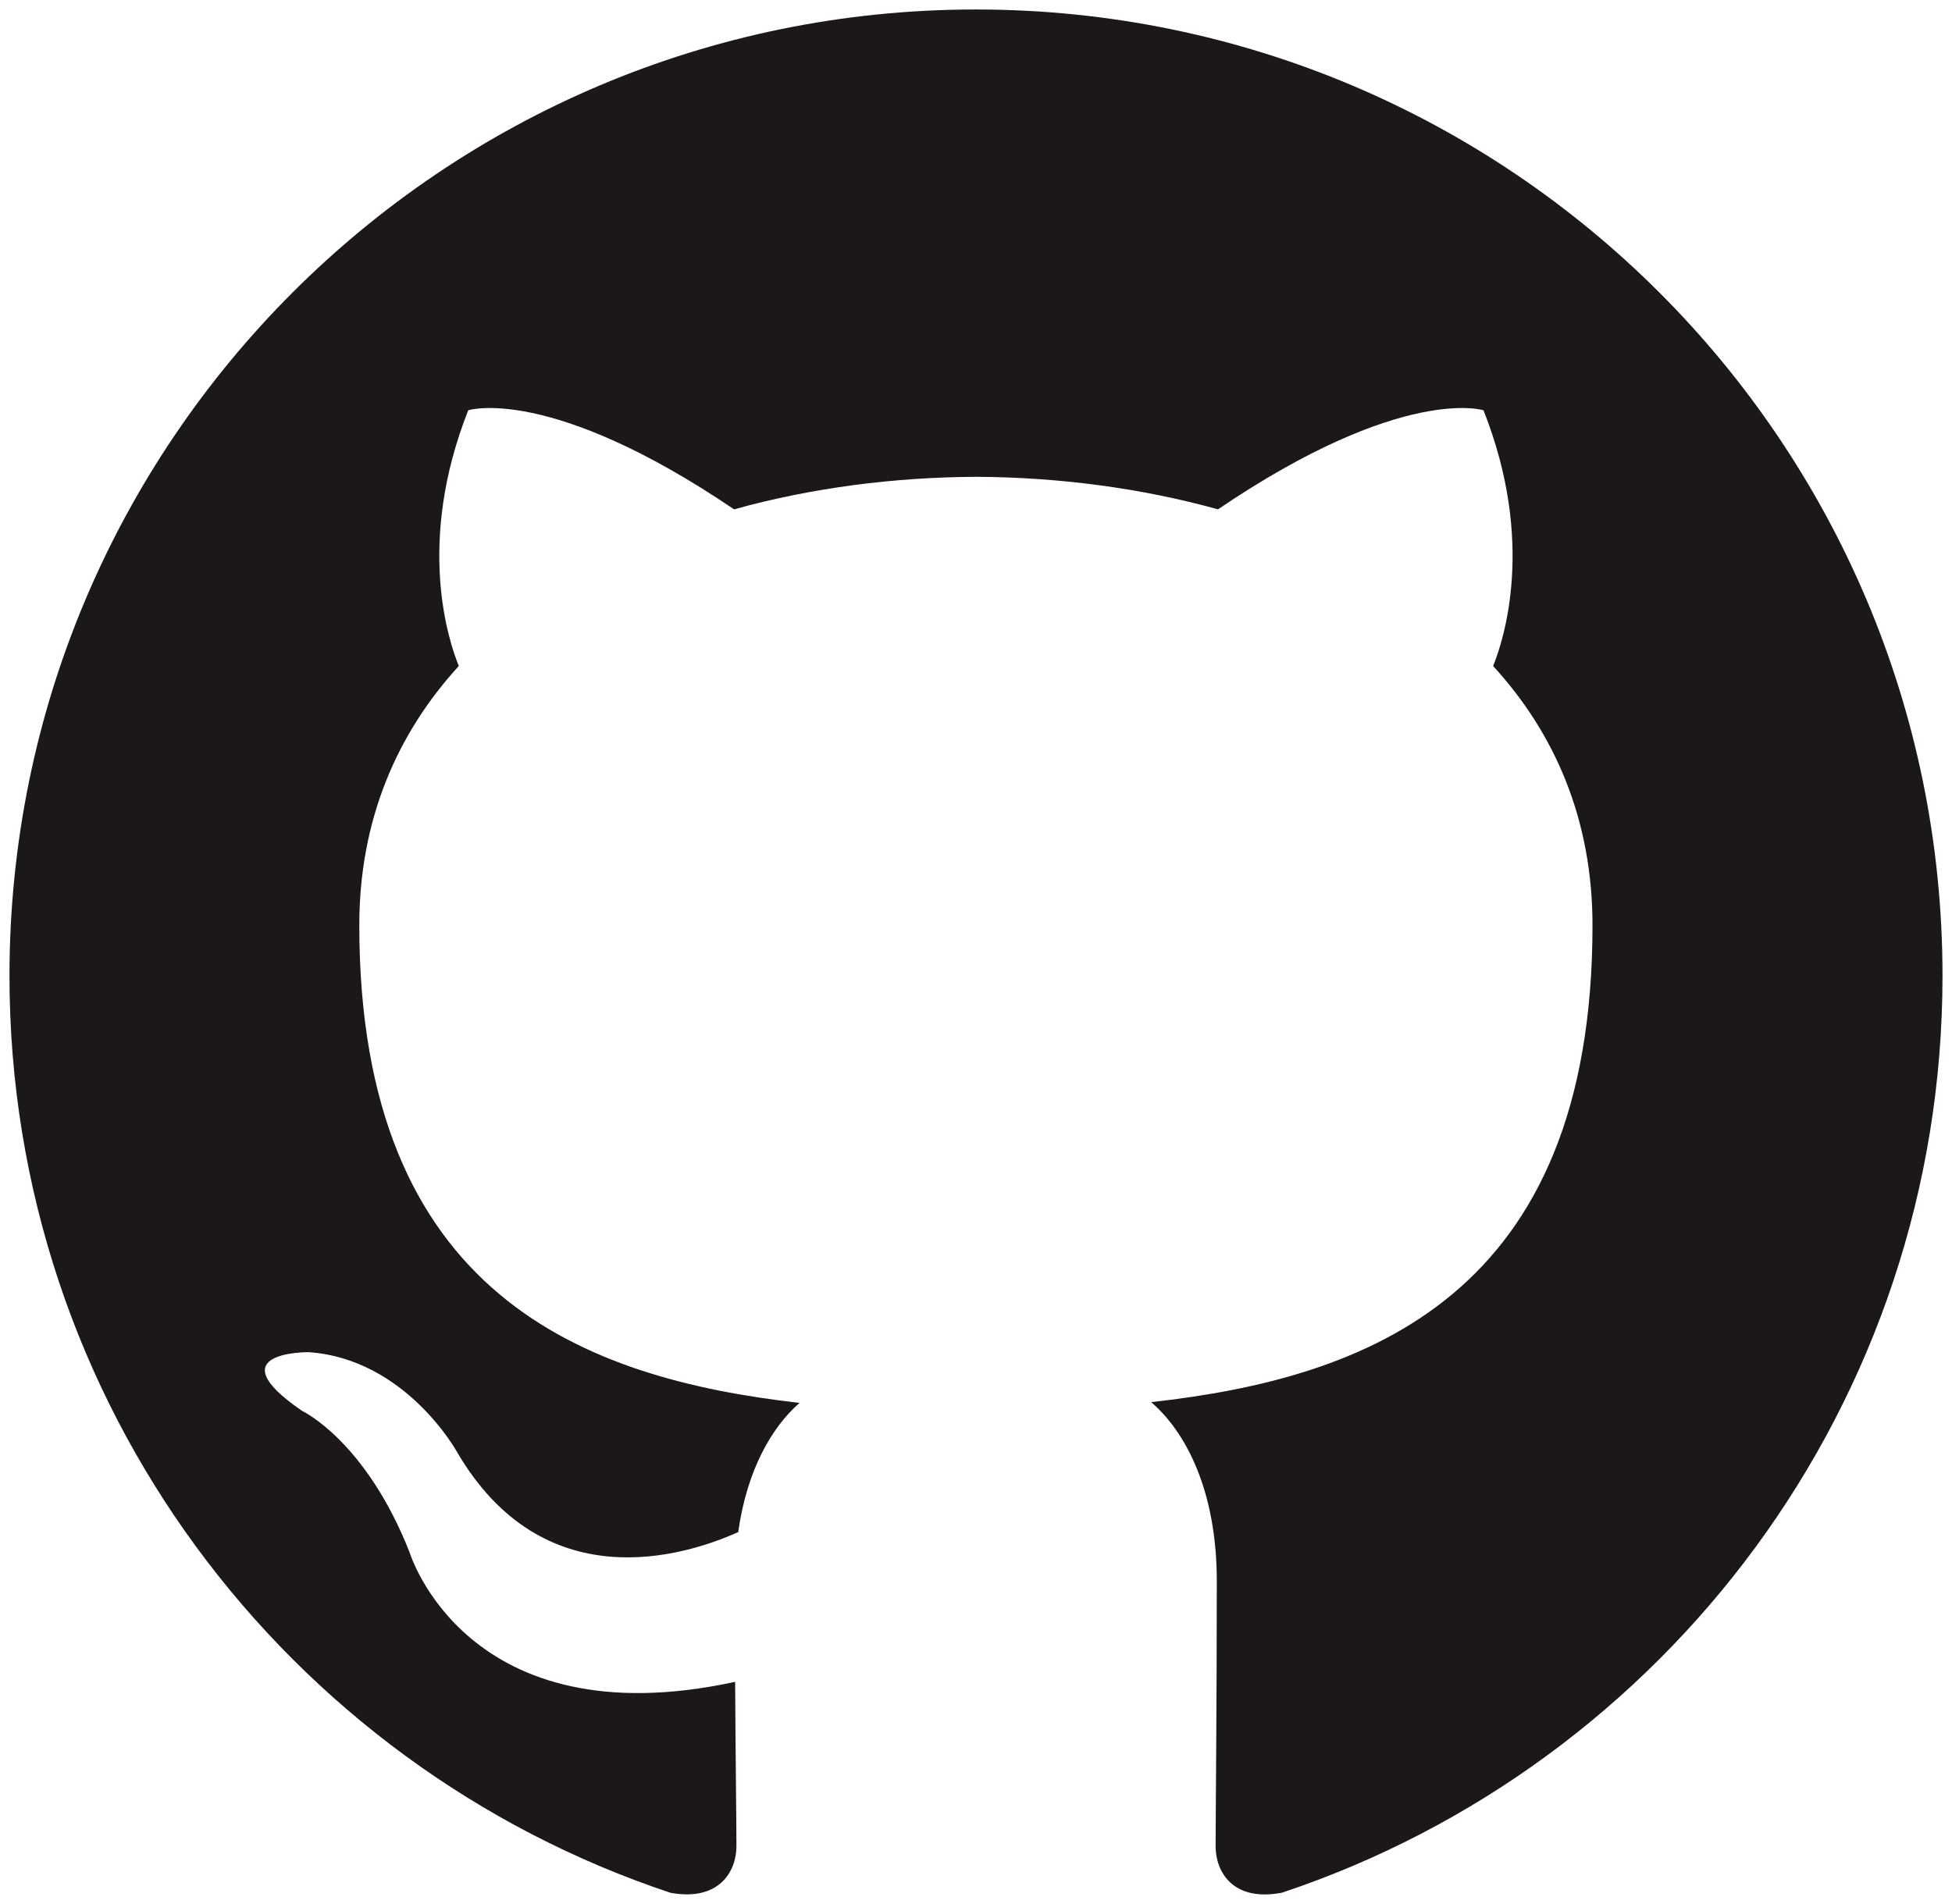 <?xml version="1.0" encoding="UTF-8" standalone="no"?>
<!-- Created with Inkscape (http://www.inkscape.org/) -->

<svg
   xmlns:dc="http://purl.org/dc/elements/1.1/"
   xmlns:cc="http://creativecommons.org/ns#"
   xmlns:rdf="http://www.w3.org/1999/02/22-rdf-syntax-ns#"
   xmlns:svg="http://www.w3.org/2000/svg"
   xmlns="http://www.w3.org/2000/svg"
   xmlns:sodipodi="http://sodipodi.sourceforge.net/DTD/sodipodi-0.dtd"
   xmlns:inkscape="http://www.inkscape.org/namespaces/inkscape"
   width="205.828mm"
   height="200.797mm"
   viewBox="0 0 729.312 711.486"
   id="svg4227"
   version="1.1"
   inkscape:version="0.91 r13725"
   sodipodi:docname="github_dark.svg">
  <defs
     id="defs4229" />
  <sodipodi:namedview
     id="base"
     pagecolor="#ffffff"
     bordercolor="#666666"
     borderopacity="1.0"
     inkscape:pageopacity="0.0"
     inkscape:pageshadow="2"
     inkscape:zoom="0.49497475"
     inkscape:cx="308.49792"
     inkscape:cy="600.18961"
     inkscape:document-units="px"
     inkscape:current-layer="g22"
     showgrid="false"
     inkscape:window-width="1600"
     inkscape:window-height="872"
     inkscape:window-x="0"
     inkscape:window-y="0"
     inkscape:window-maximized="1"
     fit-margin-top="1"
     fit-margin-left="1"
     fit-margin-right="1"
     fit-margin-bottom="1" />
  <g
     inkscape:label="Ebene 1"
     inkscape:groupmode="layer"
     id="layer1"
     transform="translate(-5.231,-128.291)">
    <g
       id="g22"
       transform="matrix(1.25,0,0,-1.25,273.086,244.466)">
      <path
         d="m 77.414,90.106 c -159.524,0 -288.864,-129.339 -288.864,-288.899 0,-127.637 82.768,-235.908 197.565,-274.126 14.454,-2.642 19.721,6.278 19.721,13.94 0,6.846 -0.248,25.024 -0.39,49.125 -80.356,-17.451 -97.311,38.733 -97.311,38.733 -13.141,33.359 -32.082,42.244 -32.082,42.244 -26.23,17.93 1.986,17.575 1.986,17.575 28.996,-2.057 44.248,-29.777 44.248,-29.777 25.769,-44.142 67.623,-31.39 84.08,-24.013 2.625,18.675 10.073,31.408 18.338,38.626 -64.147,7.289 -131.592,32.082 -131.592,142.782 0,31.532 11.262,57.319 29.741,77.519 -2.979,7.307 -12.893,36.675 2.82,76.454 0,0 24.261,7.768 79.452,-29.617 23.037,6.402 47.76,9.612 72.322,9.719 24.527,-0.106 49.249,-3.316 72.322,-9.719 55.155,37.385 79.363,29.617 79.363,29.617 15.766,-39.779 5.852,-69.148 2.873,-76.454 18.515,-20.2 29.706,-45.986 29.706,-77.519 0,-110.984 -67.552,-135.405 -131.911,-142.552 10.375,-8.921 19.615,-26.549 19.615,-53.506 0,-38.609 -0.355,-69.768 -0.355,-79.239 0,-7.732 5.196,-16.724 19.863,-13.904 114.708,38.289 197.405,146.489 197.405,274.09 0,159.559 -129.357,288.899 -288.917,288.899"
         style="fill:#1b1817;fill-opacity:1;fill-rule:evenodd;stroke:none"
         id="path24"
         inkscape:connector-curvature="0" />
    </g>
  </g>
</svg>

